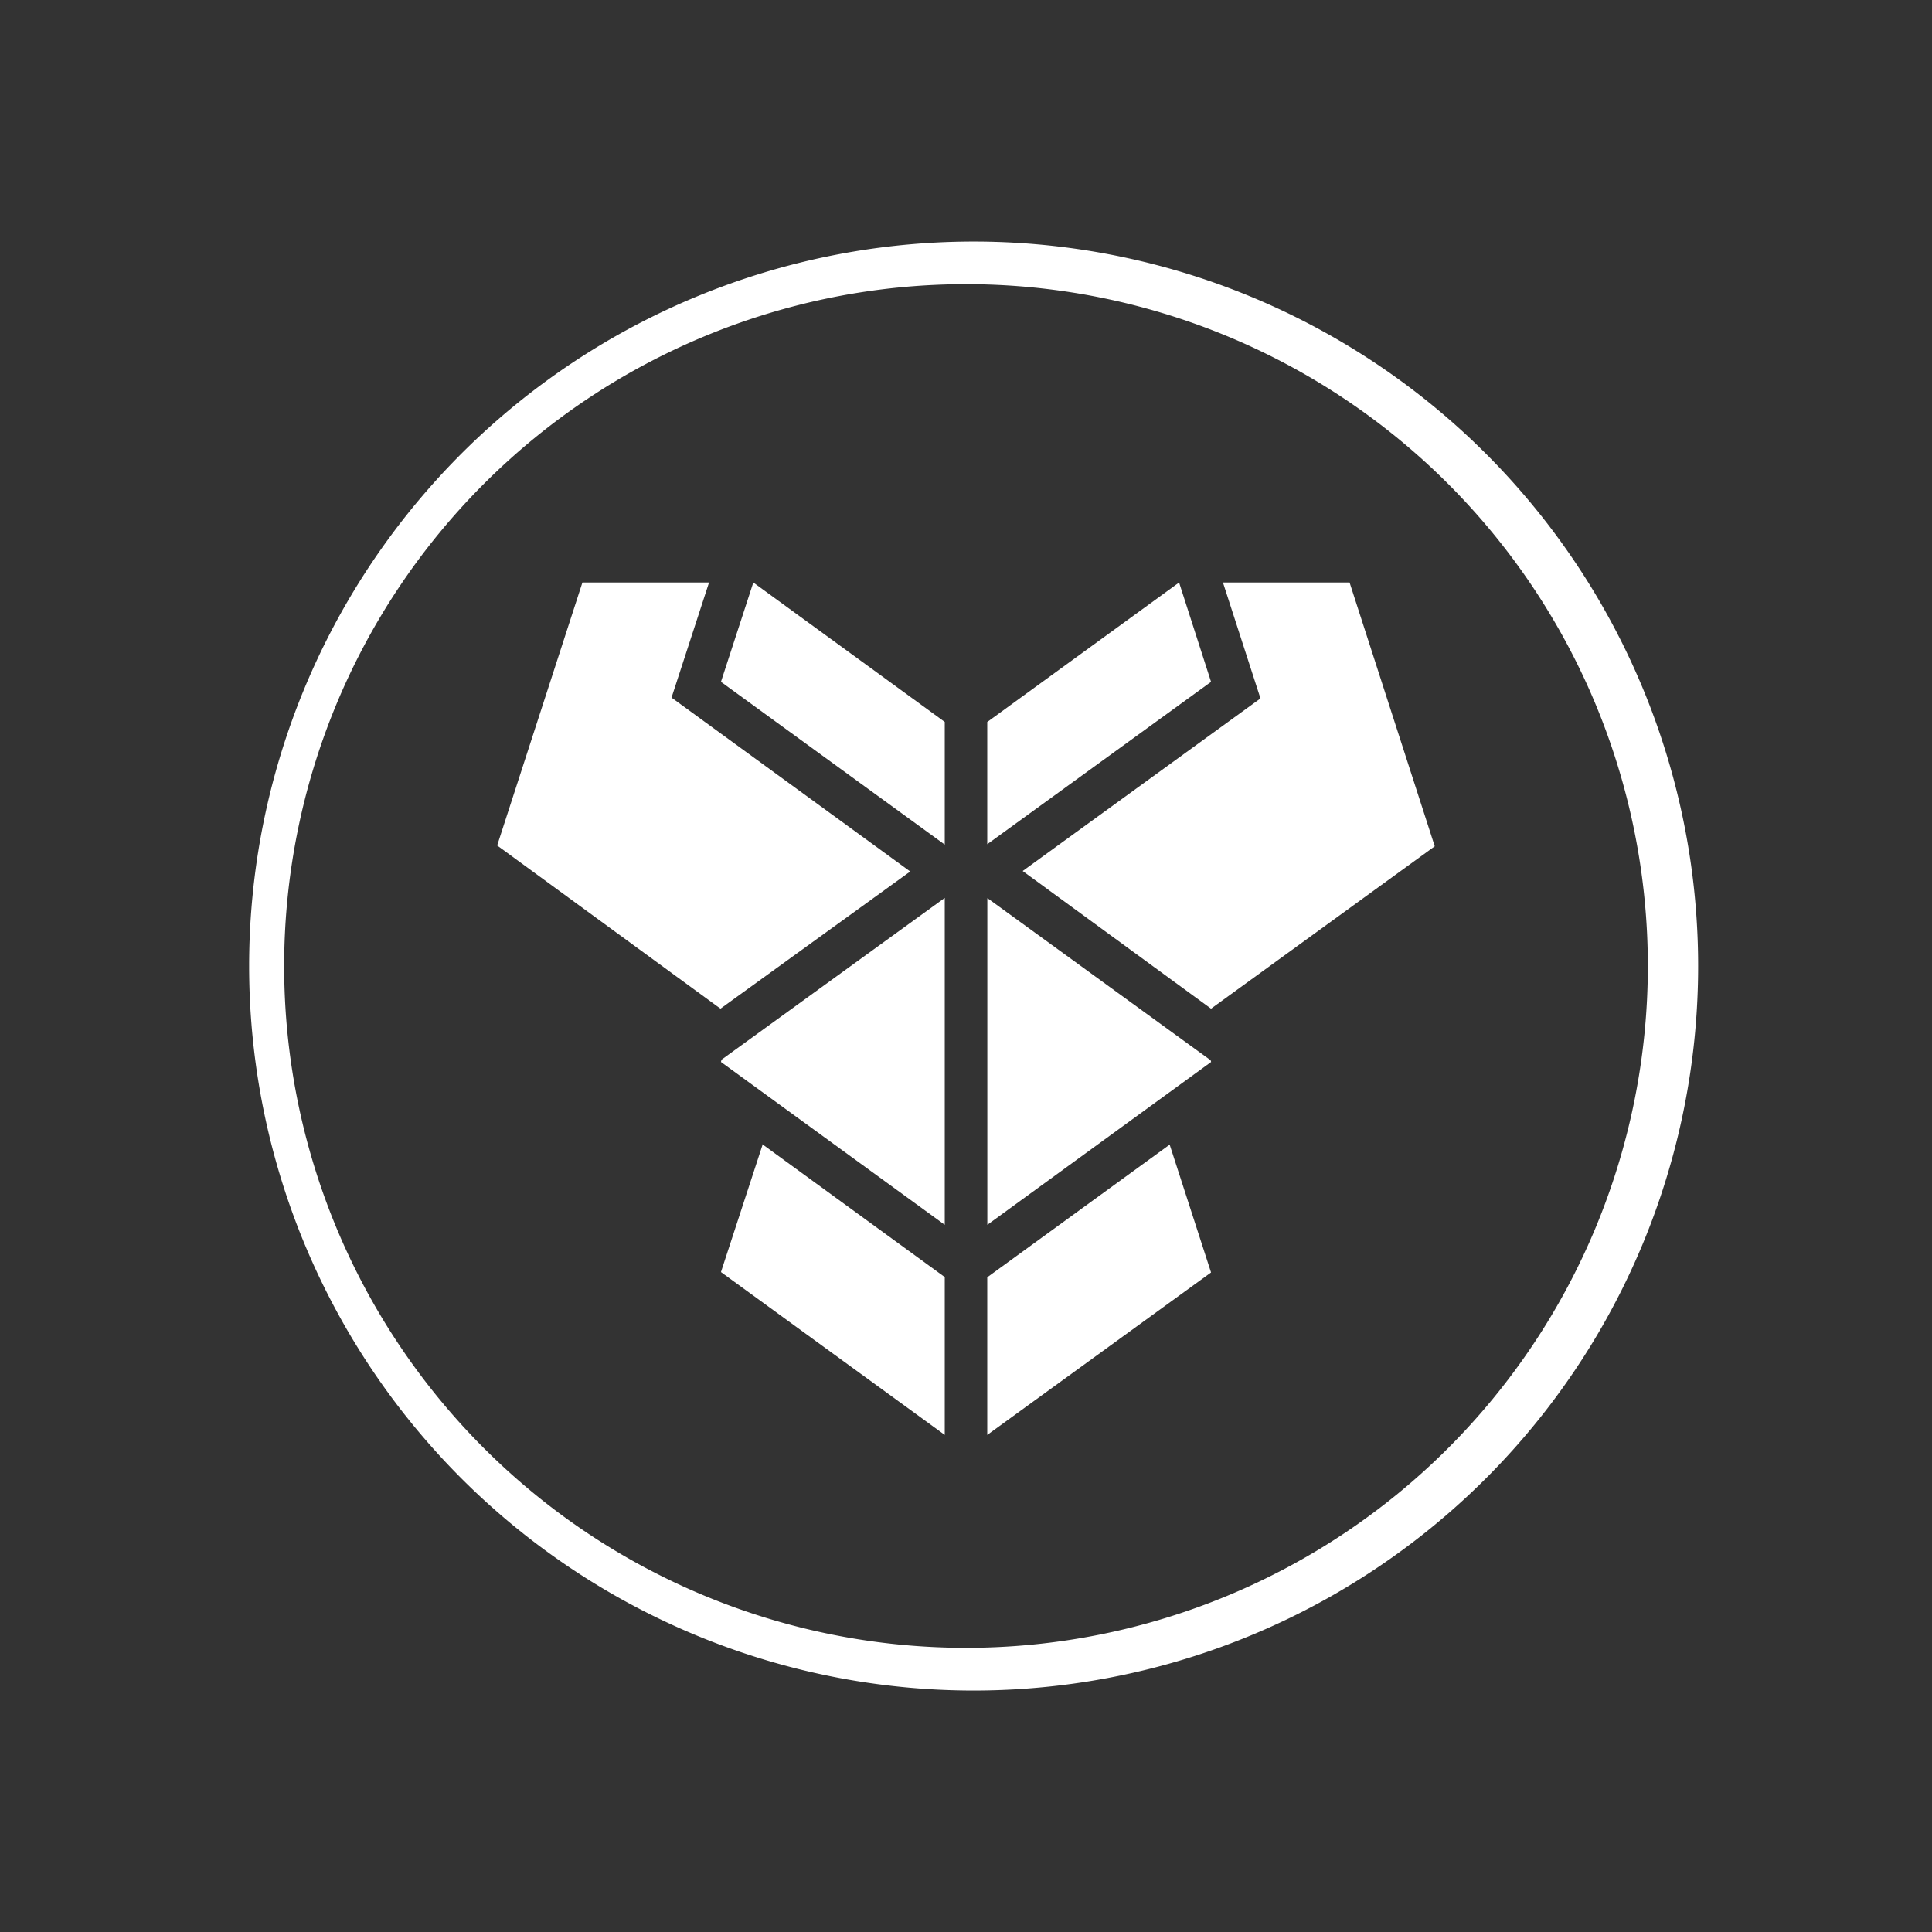 <svg xmlns="http://www.w3.org/2000/svg" width="24" height="24" fill="none" viewBox="0 0 24 24">
    <rect x="0" y="0" width="24" height="24" fill="#333333" stroke="none"/>
    <path fill="#fff" d="m8.808 7.236-.466 1.43 2.965 2.16L8.95 12.53l-2.774-2.027 1.059-3.267zm.55 0 2.378 1.732v1.524L8.956 8.47zm-.397 5.935-.005.021 2.78 2.023v-4.061L8.96 13.166zm.509 1.043 2.26 1.646h.006v1.965l-2.78-2.023.519-1.588zm5.722-6.978h1.573l1.058 3.277-2.779 2.017-2.34-1.71 2.954-2.144zm-2.927 1.732 2.382-1.732.397 1.234-2.78 2.017V8.962zm2.774 4.203-2.77-2.012h-.004v4.056l2.78-2.023zm-2.774 2.695 2.265-1.647.514 1.588-2.78 2.018V15.86z"/>
    <path fill="#fff" fill-rule="evenodd" d="M12 20.47a8.47 8.47 0 1 0 0-16.94 8.47 8.47 0 0 0 0 16.94m0 .53a9 9 0 1 0 0-17.999A9 9 0 0 0 12 21" clip-rule="evenodd"/>
</svg>
